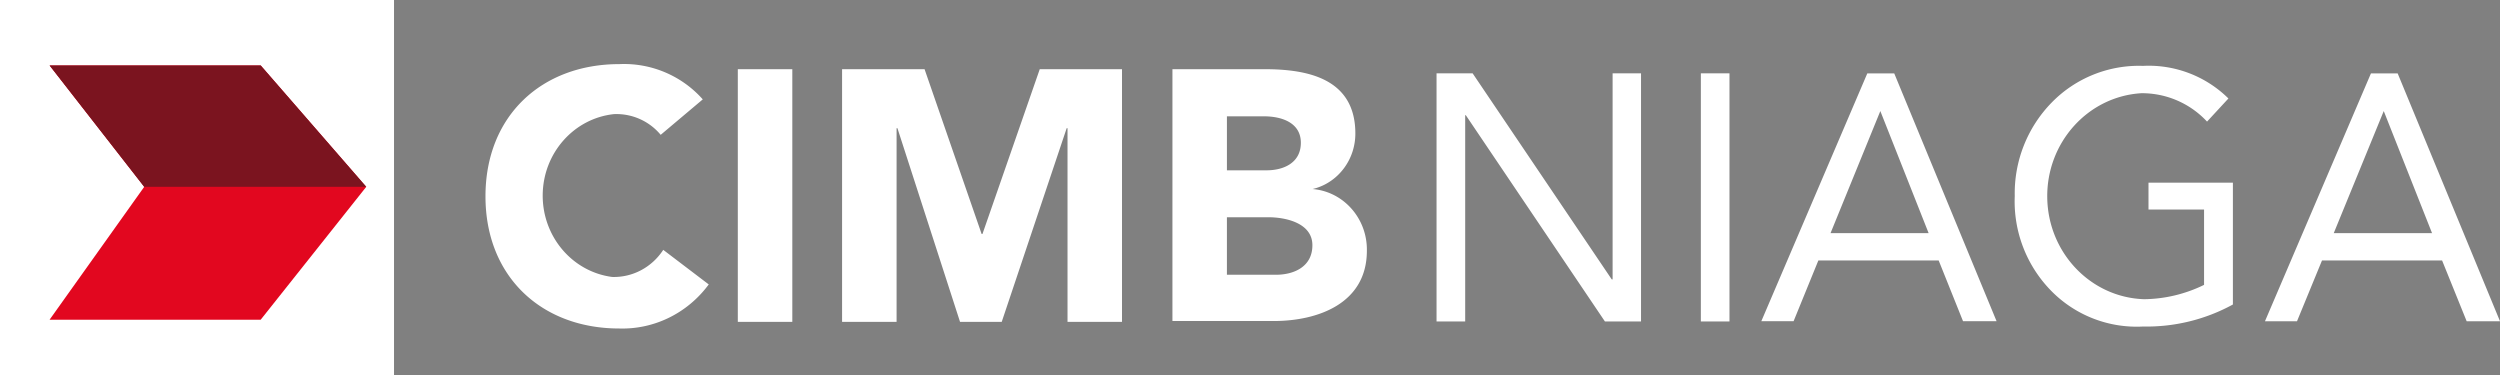 <svg width="120" height="18" fill="none" xmlns="http://www.w3.org/2000/svg"><rect width="100%" height="100%" fill="#808080" stroke="none"/><path d="M18.913 0H0v18h18.913V0Z" fill="#fff"/><path fill-rule="evenodd" clip-rule="evenodd" d="M2.38 3.141h10.133l5.067 5.827-5.067 6.378H2.38l4.543-6.378L2.38 3.141Z" fill="#E2071F"/><path fill-rule="evenodd" clip-rule="evenodd" d="m17.58 8.968-5.067-5.827H2.38l4.543 5.827" fill="#7B141F"/><path d="m33.733 4.77-2.02 1.702a2.761 2.761 0 0 0-2.246-.994c-1.927.209-3.396 1.873-3.417 3.87-.02 1.998 1.413 3.694 3.334 3.946.98.03 1.906-.462 2.452-1.301l2.184 1.66c-1.018 1.379-2.618 2.166-4.297 2.115-3.713 0-6.42-2.474-6.42-6.345 0-3.87 2.707-6.345 6.42-6.345a5.052 5.052 0 0 1 4.01 1.692Zm73.231-.043-1.026 1.11a4.263 4.263 0 0 0-3.148-1.363c-2.565.153-4.557 2.361-4.522 5.01.036 2.648 2.087 4.798 4.655 4.878a6.712 6.712 0 0 0 2.872-.688v-3.616h-2.667v-1.29h4.051v5.848a8.622 8.622 0 0 1-4.318 1.057 5.747 5.747 0 0 1-4.418-1.728 6.13 6.13 0 0 1-1.735-4.533 6.234 6.234 0 0 1 1.773-4.49 5.852 5.852 0 0 1 4.38-1.76 5.443 5.443 0 0 1 4.103 1.565ZM38.031 3.321v12.13h-2.616V3.321h2.616Zm6.348 0 2.739 7.91h.04l2.75-7.91h3.948v12.13h-2.615V6.155H51.2l-3.118 9.296h-2l-3.005-9.296h-.041v9.296H40.42V3.321h3.96Zm26.308.2 6.677 9.89h.041V3.52h1.364v11.91h-1.733l-6.677-9.9h-.03v9.9h-1.375V3.52h1.733Zm12.328 0v11.91h-1.374V3.52h1.374Zm7.908 0 4.913 11.898h-1.61l-1.17-2.918h-5.774l-1.19 2.918h-1.549l5.088-11.897h1.292Zm24.164 0L120 15.42h-1.6l-1.18-2.918h-5.764l-1.2 2.918h-1.538l5.087-11.897h1.282Zm-54.38-.2c2.052 0 4.35.444 4.35 3.088.002 1.212-.77 2.273-1.883 2.619l-.169.046c1.49.123 2.632 1.42 2.605 2.961 0 2.538-2.359 3.374-4.472 3.374h-4.861V3.32h4.43Zm.175 7.107h-1.99v2.76h2.36c.82 0 1.743-.36 1.743-1.417 0-1.058-1.262-1.343-2.113-1.343ZM90.256 5.33l-2.39 5.86h4.708l-2.318-5.86Zm24.164 0-2.4 5.86h4.718l-2.318-5.86Zm-53.743.254h-1.785v2.591H60.8c.8 0 1.641-.349 1.641-1.322 0-.973-.933-1.269-1.764-1.269Z" fill="#fff"/></svg>